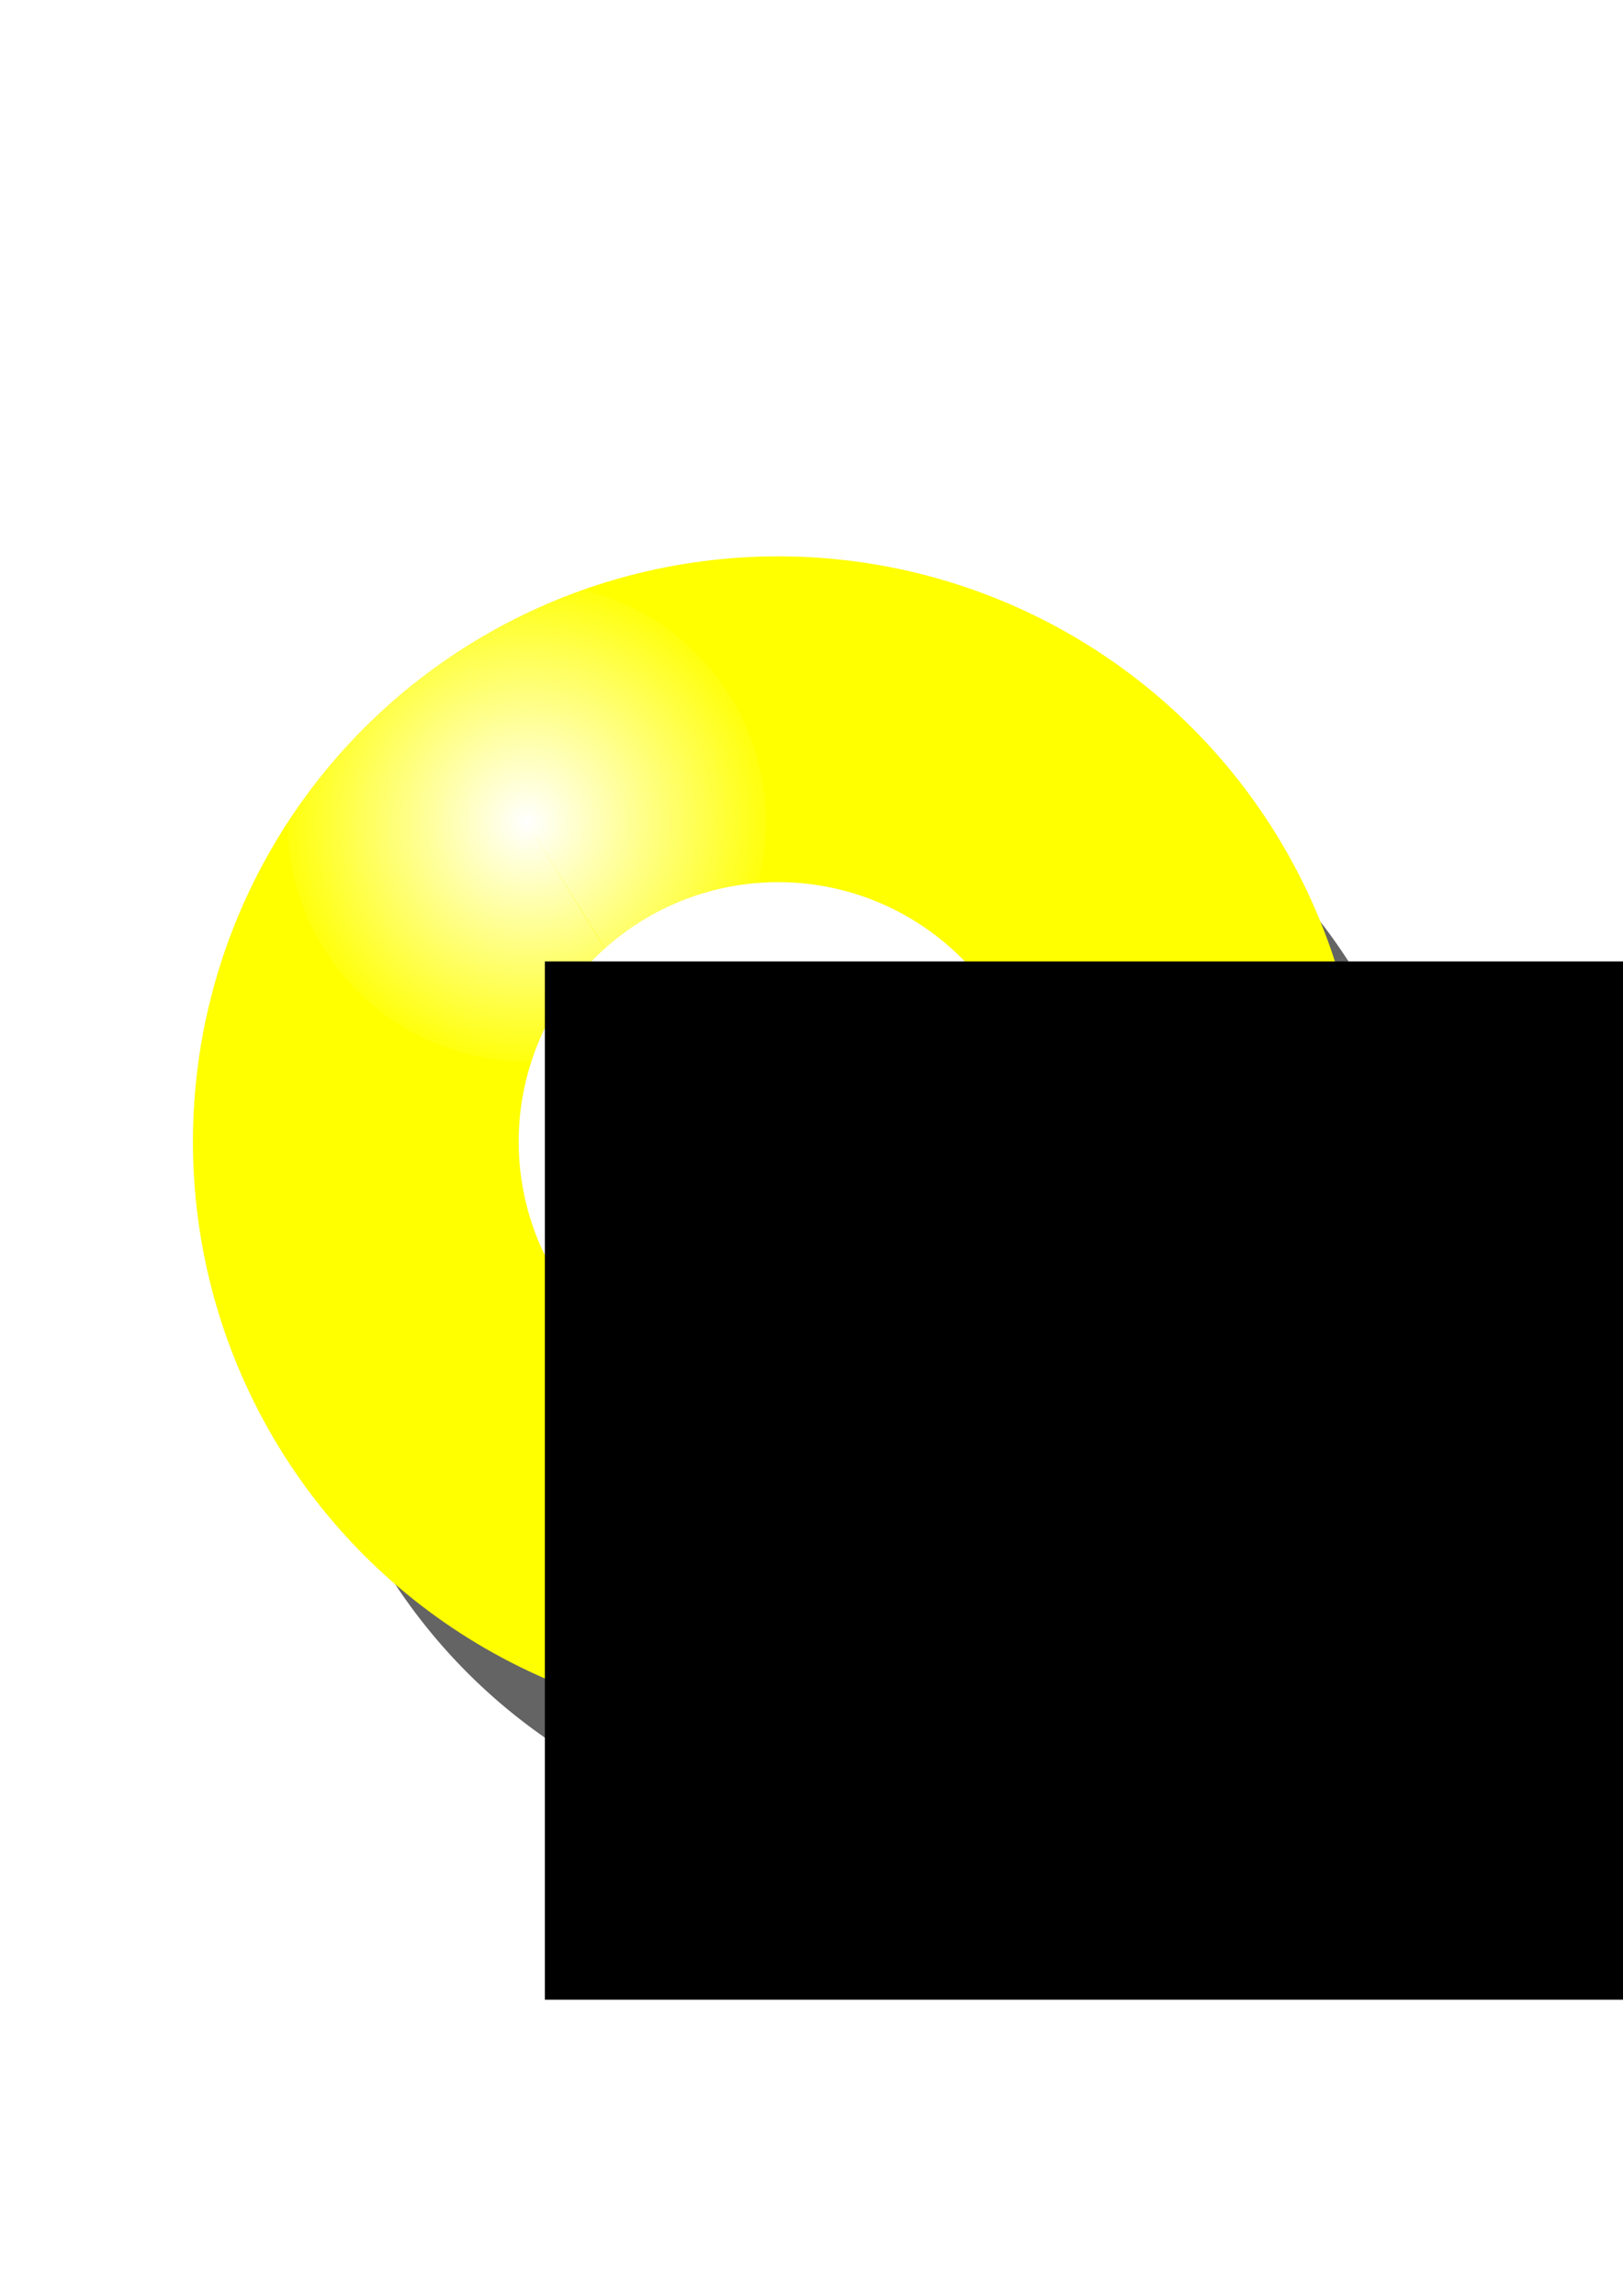 <?xml version="1.0" encoding="UTF-8" standalone="no"?>
<!-- Created with Inkscape (http://www.inkscape.org/) -->

<svg
   xmlns:dc="http://purl.org/dc/elements/1.1/"
   xmlns:cc="http://creativecommons.org/ns#"
   xmlns:rdf="http://www.w3.org/1999/02/22-rdf-syntax-ns#"
   xmlns:svg="http://www.w3.org/2000/svg"
   xmlns="http://www.w3.org/2000/svg"
   xmlns:xlink="http://www.w3.org/1999/xlink"
   xmlns:sodipodi="http://sodipodi.sourceforge.net/DTD/sodipodi-0.dtd"
   xmlns:inkscape="http://www.inkscape.org/namespaces/inkscape"
   width="210mm"
   height="297mm"
   viewBox="0 0 210 297"
   version="1.1"
   id="svg8"
   inkscape:version="0.92.3 (2405546, 2018-03-11)"
   sodipodi:docname="61.svg">
  <defs
     id="defs2">
    <linearGradient
       inkscape:collect="always"
       id="linearGradient4885">
      <stop
         style="stop-color:#ffffff;stop-opacity:1;"
         offset="0"
         id="stop4881" />
      <stop
         style="stop-color:#ffffff;stop-opacity:0;"
         offset="1"
         id="stop4883" />
    </linearGradient>
    <filter
       inkscape:collect="always"
       style="color-interpolation-filters:sRGB"
       id="filter4877"
       x="-0.028"
       width="1.055"
       y="-0.028"
       height="1.055">
      <feGaussianBlur
         inkscape:collect="always"
         stdDeviation="0.164"
         id="feGaussianBlur4879" />
    </filter>
    <radialGradient
       inkscape:collect="always"
       xlink:href="#linearGradient4885"
       id="radialGradient4887"
       cx="-124.08"
       cy="47.437"
       fx="-124.08"
       fy="47.437"
       r="7.544"
       gradientUnits="userSpaceOnUse"
       gradientTransform="translate(-3.742,2.405)" />
    <filter
       inkscape:collect="always"
       style="color-interpolation-filters:sRGB"
       id="filter4965"
       x="-0.179"
       width="1.358"
       y="-0.179"
       height="1.358">
      <feGaussianBlur
         inkscape:collect="always"
         stdDeviation="3.32"
         id="feGaussianBlur4967" />
    </filter>
    <radialGradient
       inkscape:collect="always"
       xlink:href="#linearGradient4885"
       id="radialGradient4887-6"
       cx="-124.08"
       cy="47.437"
       fx="-124.08"
       fy="47.437"
       r="7.544"
       gradientUnits="userSpaceOnUse"
       gradientTransform="translate(-3.742,2.405)" />
    <filter
       inkscape:collect="always"
       style="color-interpolation-filters:sRGB"
       id="filter4877-8"
       x="-0.028"
       width="1.055"
       y="-0.028"
       height="1.055">
      <feGaussianBlur
         inkscape:collect="always"
         stdDeviation="0.164"
         id="feGaussianBlur4879-9" />
    </filter>
    <filter
       inkscape:collect="always"
       style="color-interpolation-filters:sRGB"
       id="filter4965-1"
       x="-0.179"
       width="1.358"
       y="-0.179"
       height="1.358">
      <feGaussianBlur
         inkscape:collect="always"
         stdDeviation="3.32"
         id="feGaussianBlur4967-2" />
    </filter>
    <radialGradient
       inkscape:collect="always"
       xlink:href="#linearGradient4885"
       id="radialGradient4887-7"
       cx="-124.08"
       cy="47.437"
       fx="-124.08"
       fy="47.437"
       r="7.544"
       gradientUnits="userSpaceOnUse"
       gradientTransform="translate(-3.742,2.405)" />
    <filter
       inkscape:collect="always"
       style="color-interpolation-filters:sRGB"
       id="filter4877-84"
       x="-0.028"
       width="1.055"
       y="-0.028"
       height="1.055">
      <feGaussianBlur
         inkscape:collect="always"
         stdDeviation="0.164"
         id="feGaussianBlur4879-96" />
    </filter>
    <filter
       inkscape:collect="always"
       style="color-interpolation-filters:sRGB"
       id="filter4965-6"
       x="-0.179"
       width="1.358"
       y="-0.179"
       height="1.358">
      <feGaussianBlur
         inkscape:collect="always"
         stdDeviation="3.32"
         id="feGaussianBlur4967-4" />
    </filter>
    <radialGradient
       inkscape:collect="always"
       xlink:href="#linearGradient4885"
       id="radialGradient4887-0"
       cx="-124.08"
       cy="47.437"
       fx="-124.08"
       fy="47.437"
       r="7.544"
       gradientUnits="userSpaceOnUse"
       gradientTransform="translate(-3.742,2.405)" />
    <filter
       inkscape:collect="always"
       style="color-interpolation-filters:sRGB"
       id="filter4877-1"
       x="-0.028"
       width="1.055"
       y="-0.028"
       height="1.055">
      <feGaussianBlur
         inkscape:collect="always"
         stdDeviation="0.164"
         id="feGaussianBlur4879-8" />
    </filter>
    <filter
       inkscape:collect="always"
       style="color-interpolation-filters:sRGB"
       id="filter4965-9"
       x="-0.179"
       width="1.358"
       y="-0.179"
       height="1.358">
      <feGaussianBlur
         inkscape:collect="always"
         stdDeviation="3.32"
         id="feGaussianBlur4967-1" />
    </filter>
  </defs>
  <sodipodi:namedview
     id="base"
     pagecolor="#ffffff"
     bordercolor="#666666"
     borderopacity="1.0"
     inkscape:pageopacity="0.0"
     inkscape:pageshadow="2"
     inkscape:zoom="0.25"
     inkscape:cx="-703.80869"
     inkscape:cy="427.24114"
     inkscape:document-units="mm"
     inkscape:current-layer="layer1"
     showgrid="false"
     inkscape:window-width="1280"
     inkscape:window-height="961"
     inkscape:window-x="-8"
     inkscape:window-y="-8"
     inkscape:window-maximized="1" />
  <g
     inkscape:label="1. réteg"
     inkscape:groupmode="layer"
     id="layer1">
    <flowRoot
       xml:space="preserve"
       id="flowRoot985"
       style="fill:black;fill-opacity:1;stroke:none;font-family:sans-serif;font-style:normal;font-weight:normal;font-size:40px;line-height:1.25;letter-spacing:0px;word-spacing:0px"><flowRegion
         id="flowRegion987"><rect
           id="rect989"
           width="175.714"
           height="77.143"
           x="-1598.571"
           y="613.948" /></flowRegion><flowPara
         id="flowPara991"></flowPara></flowRoot>    <g
       id="g1011"
       transform="translate(186.291,-13.456)">
      <g
         id="g975">
        <g
           id="g968">
          <path
             sodipodi:open="true"
             d="m -322.873,261.832 a 22.283,22.283 0 0 1 -27.13,-15.98 22.283,22.283 0 0 1 15.935,-27.157 22.283,22.283 0 0 1 27.183,15.89 22.283,22.283 0 0 1 -15.844,27.209"
             sodipodi:end="1.3118849"
             sodipodi:start="1.3185151"
             sodipodi:ry="22.282753"
             sodipodi:rx="22.282753"
             sodipodi:cy="240.25426"
             sodipodi:cx="-328.43515"
             sodipodi:type="arc"
             id="path4935"
             style="opacity:0.78;fill:#000000;fill-opacity:1;stroke:none;stroke-width:0.378;stroke-opacity:1;filter:url(#filter4965)" />
          <circle
             r="22.904"
             cy="235.22"
             cx="-332.037"
             id="path830"
             style="opacity:1;fill:#ff0000;fill-opacity:1;stroke:none;stroke-width:0.287;stroke-opacity:1" />
          <circle
             r="10.156"
             cy="235.22"
             cx="-332.037"
             id="path832"
             style="opacity:1;fill:#ffffff;fill-opacity:1;stroke:none;stroke-width:0.319;stroke-opacity:1" />
          <path
             transform="matrix(1.31,0,0,1.31,-174.426,157.426)"
             d="m -124.072,55.93 a 7.149,7.149 0 0 1 -9.835,-2.334 7.149,7.149 0 0 1 2.328,-9.836 7.149,7.149 0 0 1 9.838,2.323 7.149,7.149 0 0 1 -2.317,9.839 l -3.764,-6.079 z"
             sodipodi:end="1.0163838"
             sodipodi:start="1.0186736"
             sodipodi:ry="7.1494594"
             sodipodi:rx="7.1494594"
             sodipodi:cy="49.842506"
             sodipodi:cx="-127.82165"
             sodipodi:type="arc"
             id="path4547"
             style="opacity:1;fill:url(#radialGradient4887);fill-opacity:1;stroke:none;stroke-width:0.265;stroke-opacity:1;filter:url(#filter4877)" />
        </g>
      </g>
      <flowRoot
         transform="matrix(0.36,0,0,0.36,195.428,-5.386)"
         style="font-style:normal;font-weight:normal;font-size:40px;line-height:1.25;font-family:sans-serif;letter-spacing:0px;word-spacing:0px;fill:#000000;fill-opacity:1;stroke:none"
         id="flowRoot993"
         xml:space="preserve"><flowRegion
           id="flowRegion995"><rect
             y="645.377"
             x="-1490"
             height="97.143"
             width="321.429"
             id="rect997" /></flowRegion><flowPara
           id="flowPara999">58</flowPara></flowRoot>    </g>
    <g
       id="g1049"
       transform="matrix(3.306,0,0,3.306,984.829,-225.541)">
      <g
         transform="translate(-226.416,172.122)"
         id="g929">
        <path
           sodipodi:open="true"
           d="m -31.856,-32.615 a 22.283,22.283 0 0 1 -27.13,-15.98 22.283,22.283 0 0 1 15.935,-27.157 22.283,22.283 0 0 1 27.183,15.89 22.283,22.283 0 0 1 -15.844,27.209"
           sodipodi:end="1.3118849"
           sodipodi:start="1.3185151"
           sodipodi:ry="22.282753"
           sodipodi:rx="22.282753"
           sodipodi:cy="-54.192158"
           sodipodi:cx="-37.417736"
           sodipodi:type="arc"
           id="path4935-7"
           style="opacity:0.78;fill:#000000;fill-opacity:1;stroke:none;stroke-width:0.378;stroke-opacity:1;filter:url(#filter4965-1)" />
        <circle
           style="opacity:1;fill:#ffff00;fill-opacity:1;stroke:none;stroke-width:0.287;stroke-opacity:1"
           id="path830-4"
           cx="-41.02"
           cy="-59.226"
           r="22.904" />
        <circle
           style="opacity:1;fill:#ffffff;fill-opacity:1;stroke:none;stroke-width:0.319;stroke-opacity:1"
           id="path832-2"
           cx="-41.02"
           cy="-59.226"
           r="10.156" />
        <path
           style="opacity:1;fill:url(#radialGradient4887-6);fill-opacity:1;stroke:none;stroke-width:0.265;stroke-opacity:1;filter:url(#filter4877-8)"
           id="path4547-0"
           sodipodi:type="arc"
           sodipodi:cx="-127.82165"
           sodipodi:cy="49.842506"
           sodipodi:rx="7.1494594"
           sodipodi:ry="7.1494594"
           sodipodi:start="1.0186736"
           sodipodi:end="1.0163838"
           d="m -124.072,55.93 a 7.149,7.149 0 0 1 -9.835,-2.334 7.149,7.149 0 0 1 2.328,-9.836 7.149,7.149 0 0 1 9.838,2.323 7.149,7.149 0 0 1 -2.317,9.839 l -3.764,-6.079 z"
           transform="matrix(1.31,0,0,1.31,116.592,-137.021)" />
      </g>
      <flowRoot
         transform="matrix(0.36,0,0,0.36,176.005,17.507)"
         style="font-style:normal;font-weight:normal;font-size:40px;line-height:1.25;font-family:sans-serif;letter-spacing:0px;word-spacing:0px;fill:#000000;fill-opacity:1;stroke:none"
         id="flowRoot1032"
         xml:space="preserve"><flowRegion
           id="flowRegion1034"><rect
             y="245.377"
             x="-1257.143"
             height="112.857"
             width="120"
             id="rect1036" /></flowRegion><flowPara
           id="flowPara1038">61</flowPara></flowRoot>    </g>
    <g
       id="g1067"
       transform="translate(-56.394,-102.632)">
      <path
         sodipodi:open="true"
         d="m -193.593,141.11 a 22.283,22.283 0 0 1 -27.13,-15.98 22.283,22.283 0 0 1 15.935,-27.157 22.283,22.283 0 0 1 27.183,15.89 22.283,22.283 0 0 1 -15.844,27.209"
         sodipodi:end="1.3118849"
         sodipodi:start="1.3185151"
         sodipodi:ry="22.282753"
         sodipodi:rx="22.282753"
         sodipodi:cy="119.53303"
         sodipodi:cx="-199.15491"
         sodipodi:type="arc"
         id="path4935-6"
         style="opacity:0.78;fill:#000000;fill-opacity:1;stroke:none;stroke-width:0.378;stroke-opacity:1;filter:url(#filter4965-6)" />
      <circle
         r="22.904"
         cy="114.499"
         cx="-202.757"
         id="path830-7"
         style="opacity:1;fill:#0000ff;fill-opacity:1;stroke:none;stroke-width:0.287;stroke-opacity:1" />
      <circle
         r="10.156"
         cy="114.499"
         cx="-202.757"
         id="path832-08"
         style="opacity:1;fill:#ffffff;fill-opacity:1;stroke:none;stroke-width:0.319;stroke-opacity:1" />
      <path
         transform="matrix(1.31,0,0,1.31,-45.145,36.704)"
         d="m -124.072,55.93 a 7.149,7.149 0 0 1 -9.835,-2.334 7.149,7.149 0 0 1 2.328,-9.836 7.149,7.149 0 0 1 9.838,2.323 7.149,7.149 0 0 1 -2.317,9.839 l -3.764,-6.079 z"
         sodipodi:end="1.0163838"
         sodipodi:start="1.0186736"
         sodipodi:ry="7.1494594"
         sodipodi:rx="7.1494594"
         sodipodi:cy="49.842506"
         sodipodi:cx="-127.82165"
         sodipodi:type="arc"
         id="path4547-04"
         style="opacity:1;fill:url(#radialGradient4887-7);fill-opacity:1;stroke:none;stroke-width:0.265;stroke-opacity:1;filter:url(#filter4877-84)" />
      <flowRoot
         transform="matrix(0.361,0,0,0.361,97.883,33.333)"
         style="font-style:normal;font-weight:normal;font-size:40px;line-height:1.25;font-family:sans-serif;letter-spacing:0px;word-spacing:0px;fill:#000000;fill-opacity:1;stroke:none"
         id="flowRoot1051"
         xml:space="preserve"><flowRegion
           id="flowRegion1053"><rect
             y="203.281"
             x="-858.63"
             height="89.904"
             width="297.995"
             id="rect1055" /></flowRegion><flowPara
           id="flowPara1057">30</flowPara></flowRoot>    </g>
    <flowRoot
       xml:space="preserve"
       id="flowRoot1069"
       style="font-style:normal;font-weight:normal;font-size:40px;line-height:1.25;font-family:sans-serif;letter-spacing:0px;word-spacing:0px;fill:#000000;fill-opacity:1;stroke:none"
       transform="scale(0.265)"><flowRegion
         id="flowRegion1071"><rect
           id="rect1073"
           width="250.518"
           height="43.437"
           x="-956.614"
           y="328.54" /></flowRegion><flowPara
         id="flowPara1075">86</flowPara></flowRoot>    <g
       id="g1094">
      <g
         transform="translate(-154.788,151.809)"
         id="g1082">
        <path
           style="opacity:0.78;fill:#000000;fill-opacity:1;stroke:none;stroke-width:0.378;stroke-opacity:1;filter:url(#filter4965-9)"
           id="path4935-3"
           sodipodi:type="arc"
           sodipodi:cx="11.759866"
           sodipodi:cy="-34.414211"
           sodipodi:rx="22.282753"
           sodipodi:ry="22.282753"
           sodipodi:start="1.3185151"
           sodipodi:end="1.3118849"
           d="M 17.322,-12.837 A 22.283,22.283 0 0 1 -9.808,-28.816 22.283,22.283 0 0 1 6.126,-55.973 22.283,22.283 0 0 1 33.309,-40.084 22.283,22.283 0 0 1 17.465,-12.874"
           sodipodi:open="true" />
        <circle
           style="opacity:1;fill:#ff00ff;fill-opacity:1;stroke:none;stroke-width:0.287;stroke-opacity:1"
           id="path830-0"
           cx="8.158"
           cy="-39.448"
           r="22.904" />
        <circle
           style="opacity:1;fill:#ffffff;fill-opacity:1;stroke:none;stroke-width:0.319;stroke-opacity:1"
           id="path832-8"
           cx="8.158"
           cy="-39.448"
           r="10.156" />
        <path
           style="opacity:1;fill:url(#radialGradient4887-0);fill-opacity:1;stroke:none;stroke-width:0.265;stroke-opacity:1;filter:url(#filter4877-1)"
           id="path4547-5"
           sodipodi:type="arc"
           sodipodi:cx="-127.82165"
           sodipodi:cy="49.842506"
           sodipodi:rx="7.1494594"
           sodipodi:ry="7.1494594"
           sodipodi:start="1.0186736"
           sodipodi:end="1.0163838"
           d="m -124.072,55.93 a 7.149,7.149 0 0 1 -9.835,-2.334 7.149,7.149 0 0 1 2.328,-9.836 7.149,7.149 0 0 1 9.838,2.323 7.149,7.149 0 0 1 -2.317,9.839 l -3.764,-6.079 z"
           transform="matrix(1.31,0,0,1.31,165.769,-117.243)" />
      </g>
      <flowRoot
         transform="matrix(0.36,0,0,0.36,155.827,-21.491)"
         style="font-style:normal;font-weight:normal;font-size:40px;line-height:1.25;font-family:sans-serif;letter-spacing:0px;word-spacing:0px;fill:#000000;fill-opacity:1;stroke:none"
         id="flowRoot1077"
         xml:space="preserve"><flowRegion
           id="flowRegion1079"><rect
             y="350.763"
             x="-865.701"
             height="94.954"
             width="164.655"
             id="rect1081" /></flowRegion><flowPara
           id="flowPara1083">57</flowPara></flowRoot>    </g>
  </g>
</svg>
